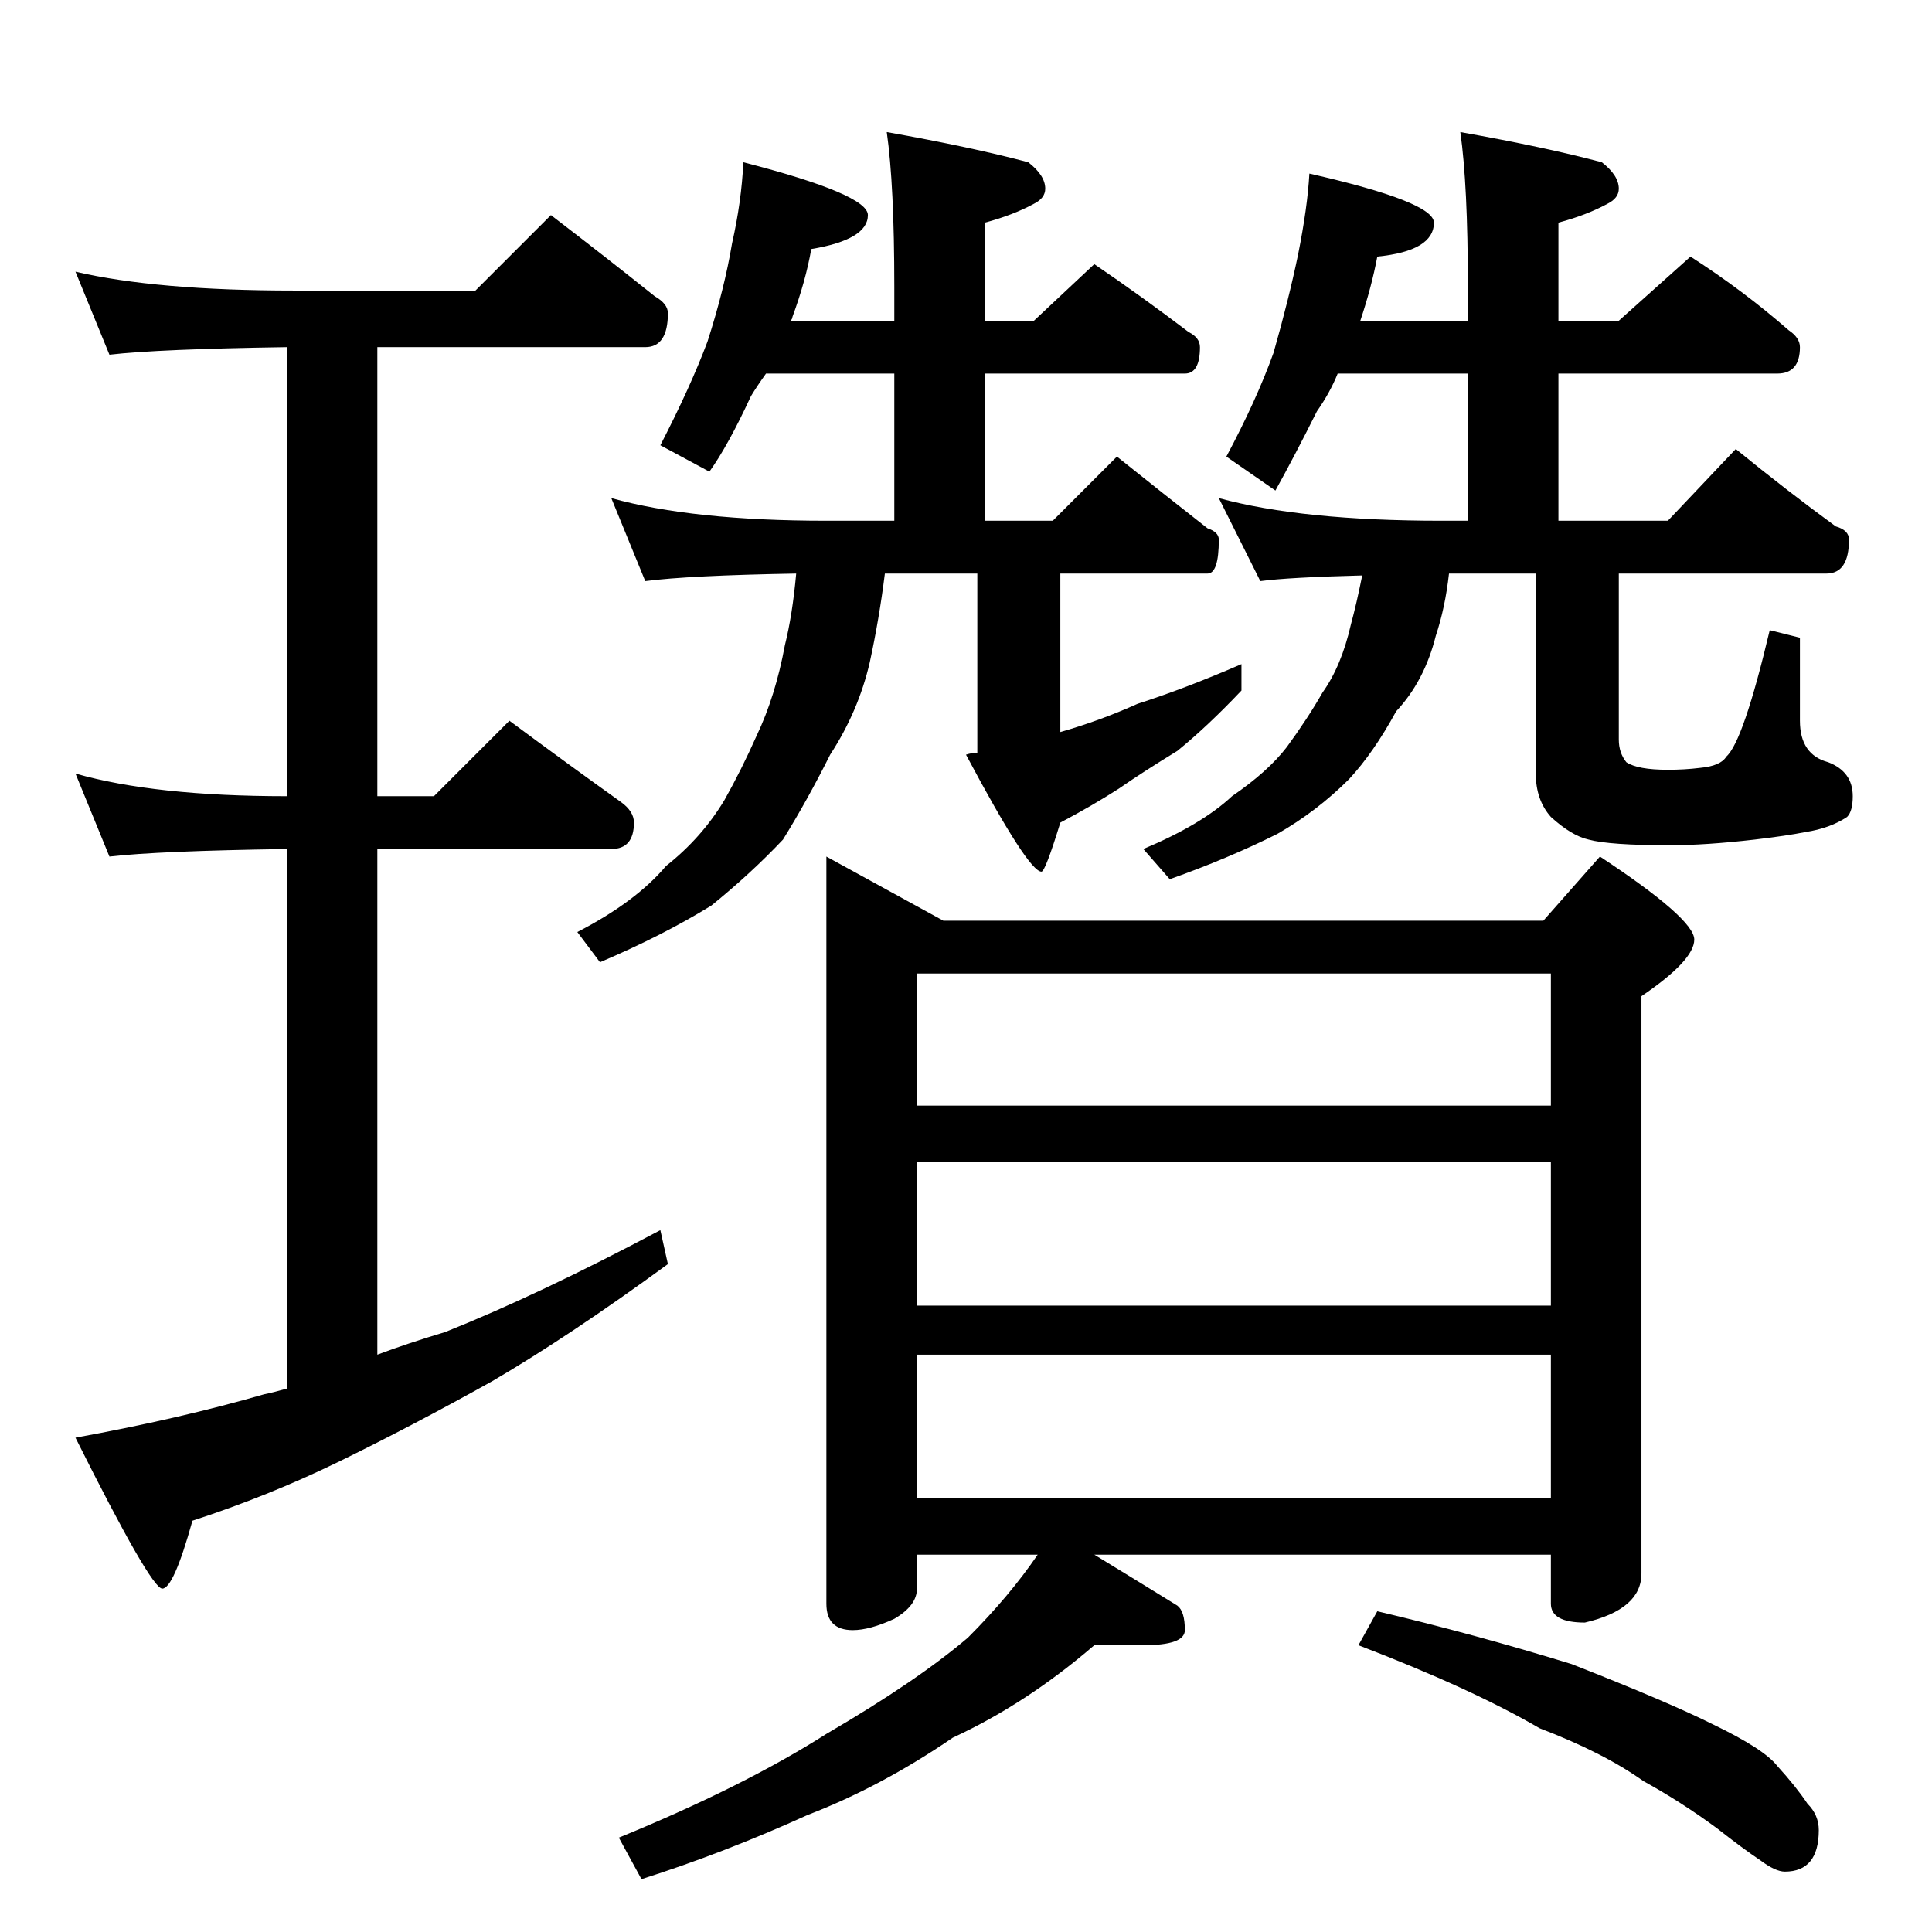 <?xml version="1.0" standalone="no"?>
<!DOCTYPE svg PUBLIC "-//W3C//DTD SVG 1.1//EN" "http://www.w3.org/Graphics/SVG/1.1/DTD/svg11.dtd" >
<svg xmlns="http://www.w3.org/2000/svg" xmlns:xlink="http://www.w3.org/1999/xlink" version="1.1" viewBox="0 -204 1024 1024">
  <g transform="matrix(1 0 0 -1 0 820)">
   <path fill="currentColor"
d="M40 880q43 -10 116 -10h96l40 40q30 -23 55 -43q7 -4 7 -9q0 -18 -12 -18h-142v-238h30l40 40q31 -23 59 -43q7 -5 7 -11q0 -14 -12 -14h-124v-268q16 6 36 12q50 20 114 54l4 -18q-52 -38 -93 -62q-43 -24 -82 -43q-37 -18 -77 -31q-10 -36 -16 -36t-46 80q55 10 100 23
q5 1 12 3v286q-68 -1 -94 -4l-18 44q42 -12 112 -12v238q-68 -1 -94 -4zM394 938q66 -17 66 -28q0 -13 -30 -18q-3 -17 -10 -36q0 -1 -1 -2h55v18q0 54 -4 82q45 -8 75 -16q9 -7 9 -14q0 -5 -6 -8q-11 -6 -26 -10v-52h26l32 30q25 -17 50 -36q6 -3 6 -8q0 -14 -8 -14h-106
v-78h36l34 34q25 -20 48 -38q6 -2 6 -6q0 -18 -6 -18h-78v-84q21 6 41 15q25 8 55 21v-14q-18 -19 -34 -32q-18 -11 -31 -20q-14 -9 -31 -18q-8 -26 -10 -26q-7 0 -40 62q3 1 6 1v95h-49q-3 -24 -8 -47q-6 -26 -21 -49q-12 -24 -25 -45q-17 -18 -38 -35q-26 -16 -59 -30
l-12 16q31 16 47 35q19 15 31 35q9 16 17 34q10 21 15 48q4 16 6 38q-57 -1 -80 -4l-18 44q43 -12 114 -12h36v78h-68q-5 -7 -8 -12q-12 -26 -22 -40l-26 14q16 31 25 55q9 28 13 52q5 22 6 43zM694 932q66 -15 66 -26q0 -15 -30 -18q-3 -16 -9 -34h57v18q0 54 -4 82
q45 -8 75 -16q9 -7 9 -14q0 -5 -6 -8q-11 -6 -26 -10v-52h32l38 34q28 -18 52 -39q6 -4 6 -9q0 -14 -12 -14h-116v-78h58l36 38q27 -22 53 -41q7 -2 7 -7q0 -18 -12 -18h-110v-88q0 -7 4 -12q6 -4 22 -4q9 0 17 1q11 1 14 6q9 8 23 67l16 -4v-44q0 -18 15 -22q13 -5 13 -18
q0 -8 -3 -11q-9 -6 -22 -8q-10 -2 -27 -4q-26 -3 -45 -3q-32 0 -43 3q-9 2 -20 12q-8 9 -8 23v106h-46q-2 -18 -7 -33q-6 -24 -21 -40q-12 -22 -25 -36q-17 -17 -38 -29q-26 -13 -57 -24l-14 16q31 13 47 28q19 13 29 26q11 15 19 29q10 14 15 36q3 11 6 26q-39 -1 -54 -3
l-22 44q44 -12 118 -12h14v78h-69q-4 -10 -11 -20q-12 -24 -22 -42l-26 18q16 30 25 55q8 28 13 52q5 25 6 43zM438 570l62 -34h318l30 34q50 -33 50 -44t-28 -30v-306q0 -19 -30 -26q-18 0 -18 10v26h-242q23 -14 44 -27q4 -3 4 -13q0 -8 -22 -8h-26q-36 -31 -75 -49
q-38 -26 -77 -41q-44 -20 -88 -34l-12 22q66 27 110 55q48 28 75 51q22 22 37 44h-64v-18q0 -9 -12 -16q-13 -6 -22 -6q-14 0 -14 14v396zM486 230h336v76h-336v-76zM486 332h336v76h-336v-76zM486 438h336v70h-336v-70zM730 170q51 -12 103 -28q51 -20 75 -32
q27 -13 34 -22q10 -11 16 -20q6 -6 6 -14q0 -22 -18 -22q-5 0 -13 6q-9 6 -23 17q-19 14 -39 25q-21 15 -55 28q-36 21 -96 44z" />
  </g>

</svg>
